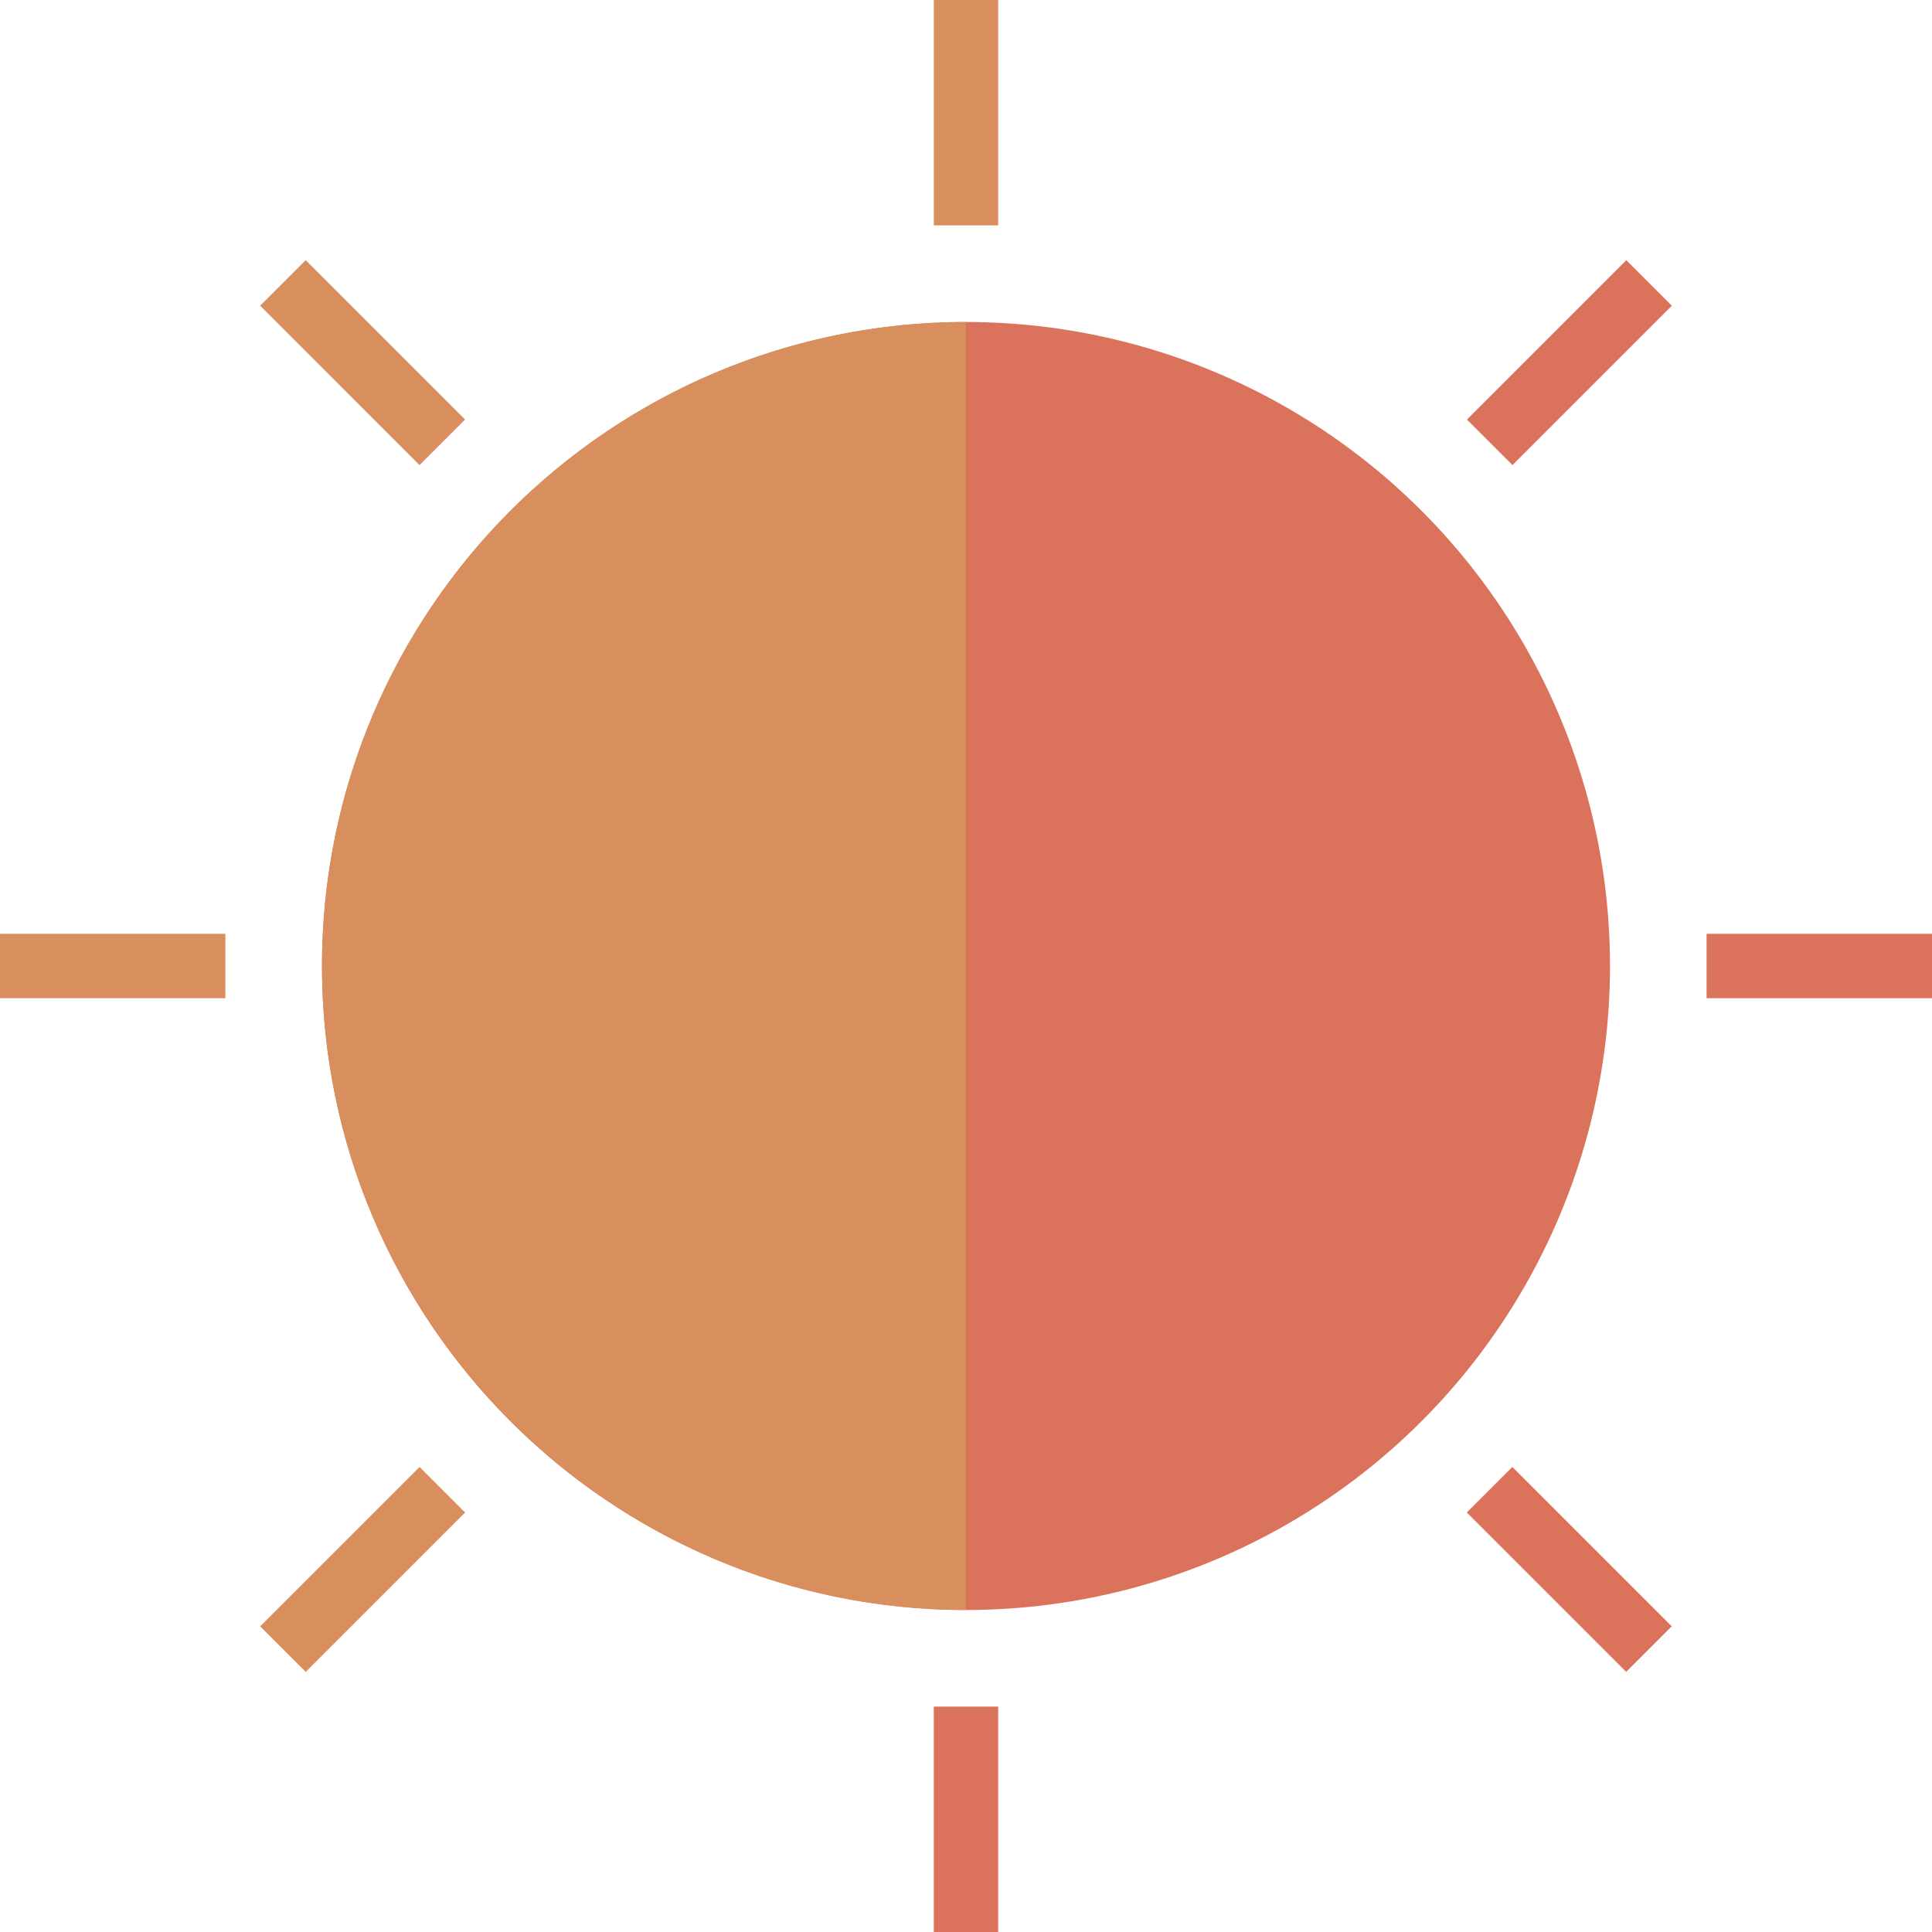 <?xml version="1.0" encoding="iso-8859-1"?>
<!-- Generator: Adobe Illustrator 19.0.0, SVG Export Plug-In . SVG Version: 6.00 Build 0)  -->
<svg version="1.1" id="Capa_1" xmlns="http://www.w3.org/2000/svg" xmlns:xlink="http://www.w3.org/1999/xlink" x="0px" y="0px"
	 viewBox="0 0 480 480" style="enable-background:new 0 0 480 480;" xml:space="preserve">
<circle style="fill:#DB735C;" cx="240" cy="240" r="160"/>
<g>
	<path style="fill:#D88F5D;" d="M80,240c-0.008,88.357,71.613,159.992,159.97,160c0.01,0,0.02,0,0.03,0V80
		c-88.357-0.008-159.992,71.613-160,159.97C80,239.98,80,239.99,80,240z"/>
	<path style="fill:#D88F5D;" d="M232,0h16v55.996h-16V0z"/>
</g>
<path style="fill:#DB735C;" d="M232,424.004h16V480h-16V424.004z"/>
<path style="fill:#D88F5D;" d="M0,232h56v16H0V232z"/>
<g>
	<path style="fill:#DB735C;" d="M424,232h56v16h-56V232z"/>
	<path style="fill:#DB735C;" d="M364.457,104.236l39.596-39.596l11.313,11.313l-39.596,39.596L364.457,104.236z"/>
</g>
<g>
	<path style="fill:#D88F5D;" d="M64.643,404.063l39.596-39.596l11.313,11.313l-39.596,39.596L64.643,404.063z"/>
	<path style="fill:#D88F5D;" d="M64.64,75.951l11.313-11.312l39.594,39.598l-11.313,11.312L64.64,75.951z"/>
</g>
<path style="fill:#DB735C;" d="M364.425,375.767l11.313-11.312l39.594,39.598l-11.313,11.312L364.425,375.767z"/>
<g>
</g>
<g>
</g>
<g>
</g>
<g>
</g>
<g>
</g>
<g>
</g>
<g>
</g>
<g>
</g>
<g>
</g>
<g>
</g>
<g>
</g>
<g>
</g>
<g>
</g>
<g>
</g>
<g>
</g>
</svg>
